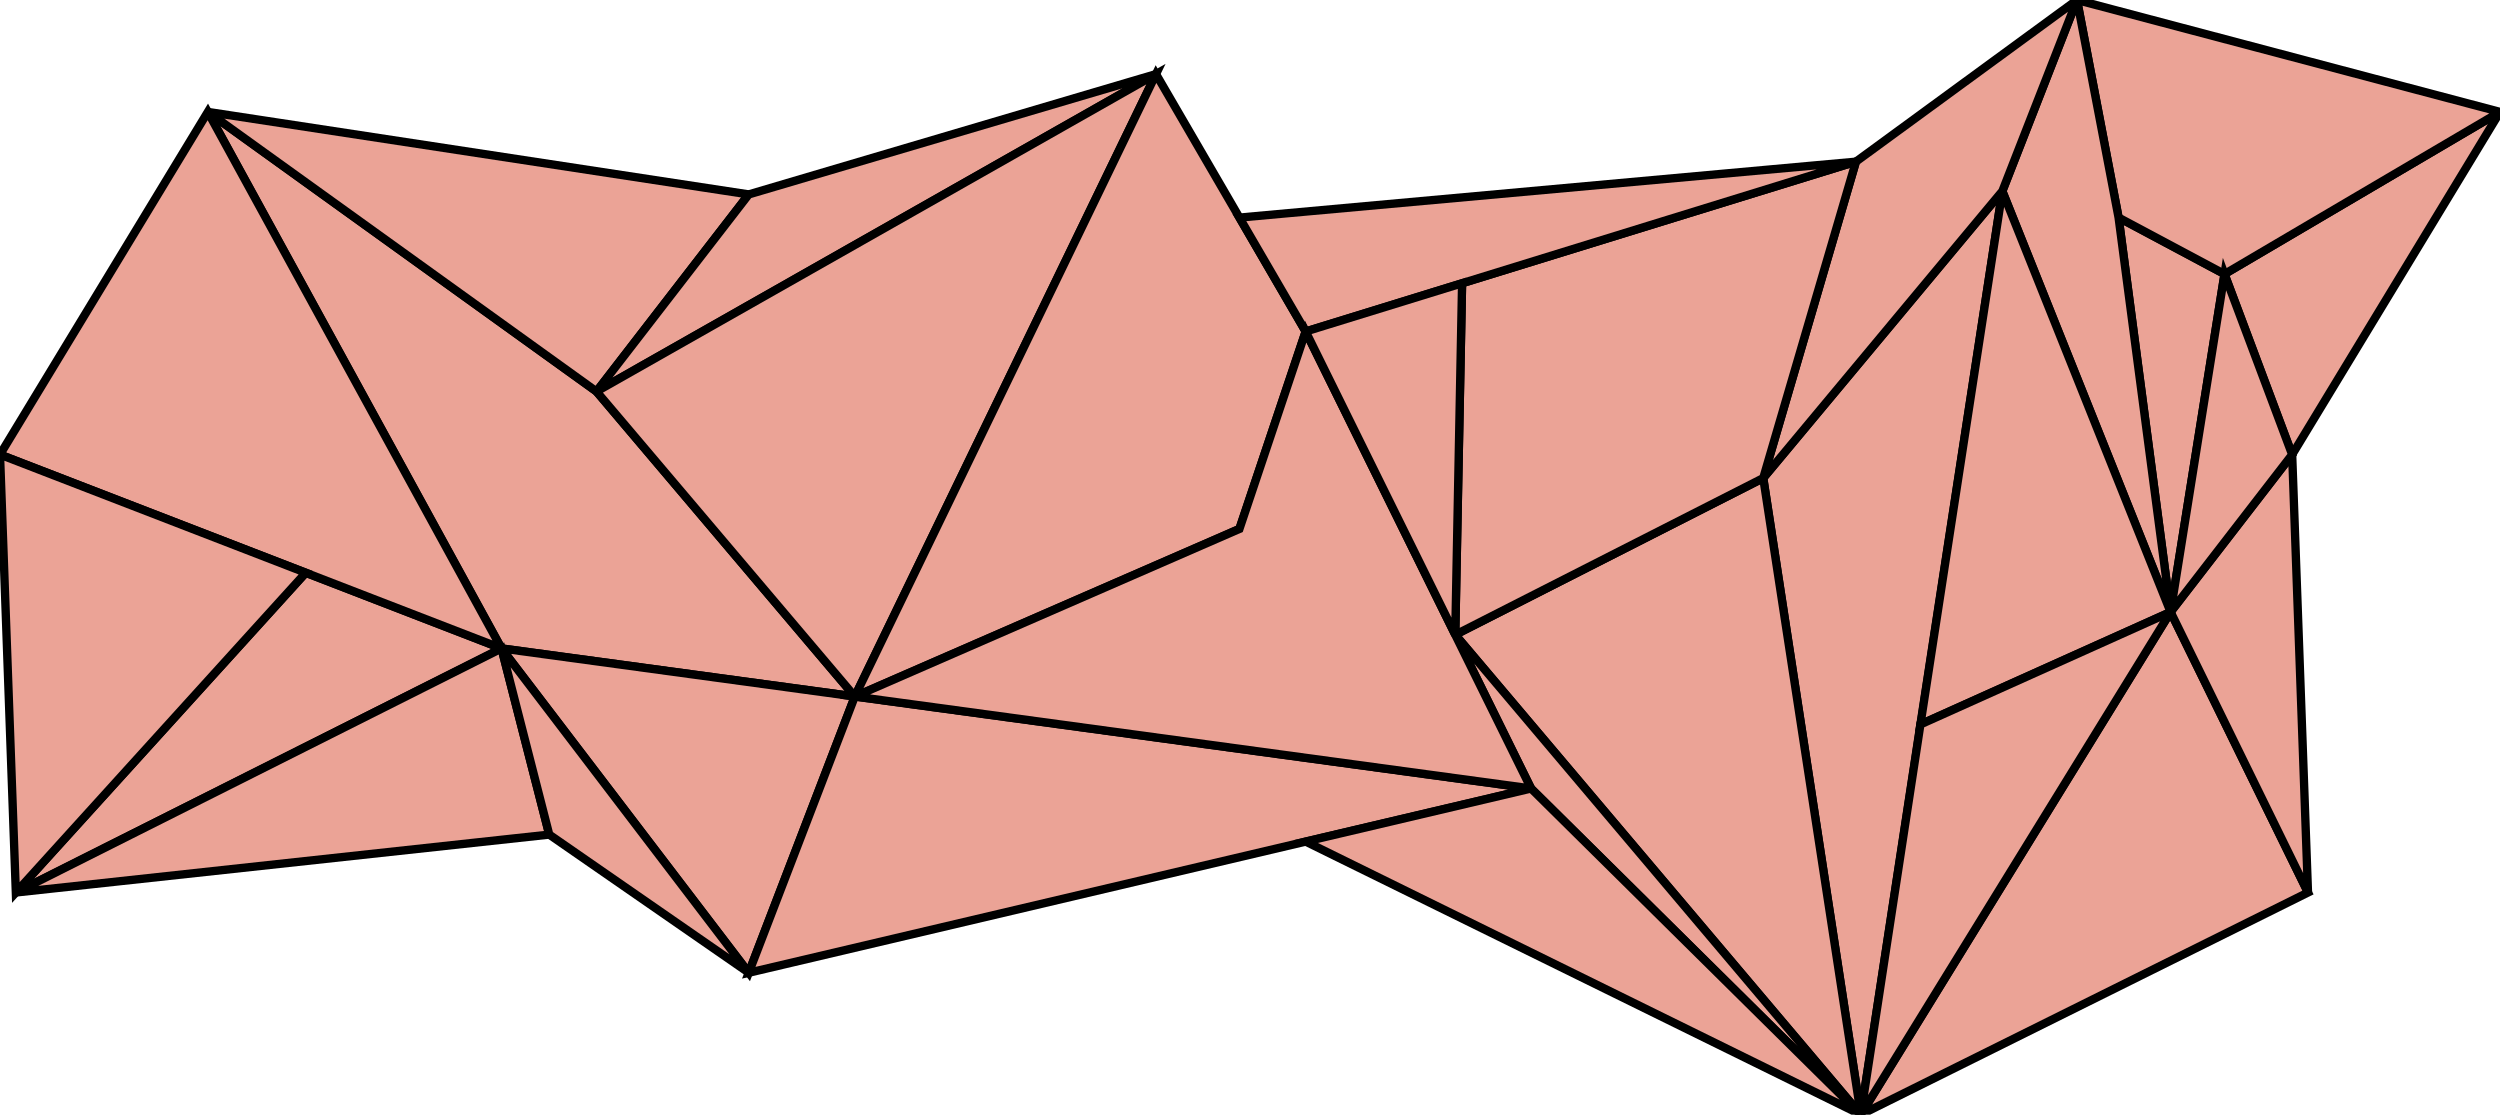 <svg xmlns="http://www.w3.org/2000/svg" viewBox="0 0 300 133.76">
    <def>
        <style>
            .polygons {
                fill: #eba396;
                stroke: currentColor;
            }
        </style>
    </def>
    <g class="polygons">
        <polygon points="260.47 73.44 254.23 26.11 266.94 32.89 260.47 73.44"/>
        <polygon points="300 13.43 275.06 54.55 266.94 32.89 300 13.43"/>
        <polygon points="240.28 22.94 211.59 57.37 223.3 133.76 240.28 22.94"/>
        <polygon points="249.24 0 254.23 26.11 266.94 32.89 300 13.43 249.24 0"/>
        <polygon points="260.47 73.44 223.3 133.76 276.96 107.1 260.47 73.44"/>
        <polygon points="275.06 54.55 260.47 73.44 276.96 107.1 275.06 54.55"/>
        <polygon points="275.06 54.55 266.94 32.89 260.47 73.44 275.06 54.55"/>
        <polygon points="240.28 22.94 249.24 0 254.23 26.11 260.47 73.44 240.28 22.94"/>
        <polygon points="260.47 73.44 230.45 86.93 240.28 22.94 260.47 73.44"/>
        <polygon points="260.47 73.44 223.3 133.76 230.45 86.93 260.47 73.44"/>
        <polygon points="249.24 0 222.71 19.4 211.59 57.37 240.28 22.94 249.24 0"/>
        <polygon points="211.59 57.37 174.63 76.17 223.3 133.76 211.59 57.37"/>
        <polygon points="60.18 77.81 36.69 68.73 1.9 107.1 60.18 77.81"/>
        <polygon points="24.94 13.43 71.58 46.98 102.58 83.58 60.18 77.81 24.94 13.43"/>
        <polygon points="24.94 13.43 60.18 77.81 0 54.55 24.94 13.43"/>
        <polygon points="36.69 68.73 1.9 107.1 0 54.55 36.69 68.73"/>
        <polygon points="24.94 13.43 71.58 46.98 89.85 23.33 24.94 13.43"/>
        <polygon points="138.72 8.89 71.58 46.98 89.85 23.33 138.72 8.89"/>
        <polygon points="174.63 76.17 183.73 94.62 223.3 133.76 174.63 76.17"/>
        <polygon points="138.72 8.89 71.58 46.98 102.58 83.58 138.72 8.89"/>
        <polygon points="138.72 8.89 102.58 83.58 148.73 63.47 156.68 39.78 138.72 8.89"/>
        <polygon points="60.18 77.81 1.9 107.1 65.91 100.15 60.18 77.81"/>
        <polygon points="102.58 83.58 89.85 116.73 60.18 77.81 102.58 83.58"/>
        <polygon points="183.73 94.62 89.85 116.73 102.58 83.58 183.73 94.62"/>
        <polygon points="222.71 19.4 211.59 57.37 174.63 76.17 175.45 33.99 222.71 19.4"/>
        <polygon points="148.73 26.11 156.68 39.78 222.71 19.4 148.73 26.11"/>
        <polygon points="156.68 39.78 148.73 63.47 102.58 83.58 183.73 94.62 156.68 39.78"/>
        <polygon points="156.68 100.99 183.73 94.62 223.3 133.76 156.68 100.99"/>
        <polygon points="175.45 33.99 174.63 76.17 156.68 39.78 175.45 33.99"/>
        <polygon points="89.85 116.73 60.18 77.81 65.91 100.15 89.85 116.73"/>
    </g>
</svg>